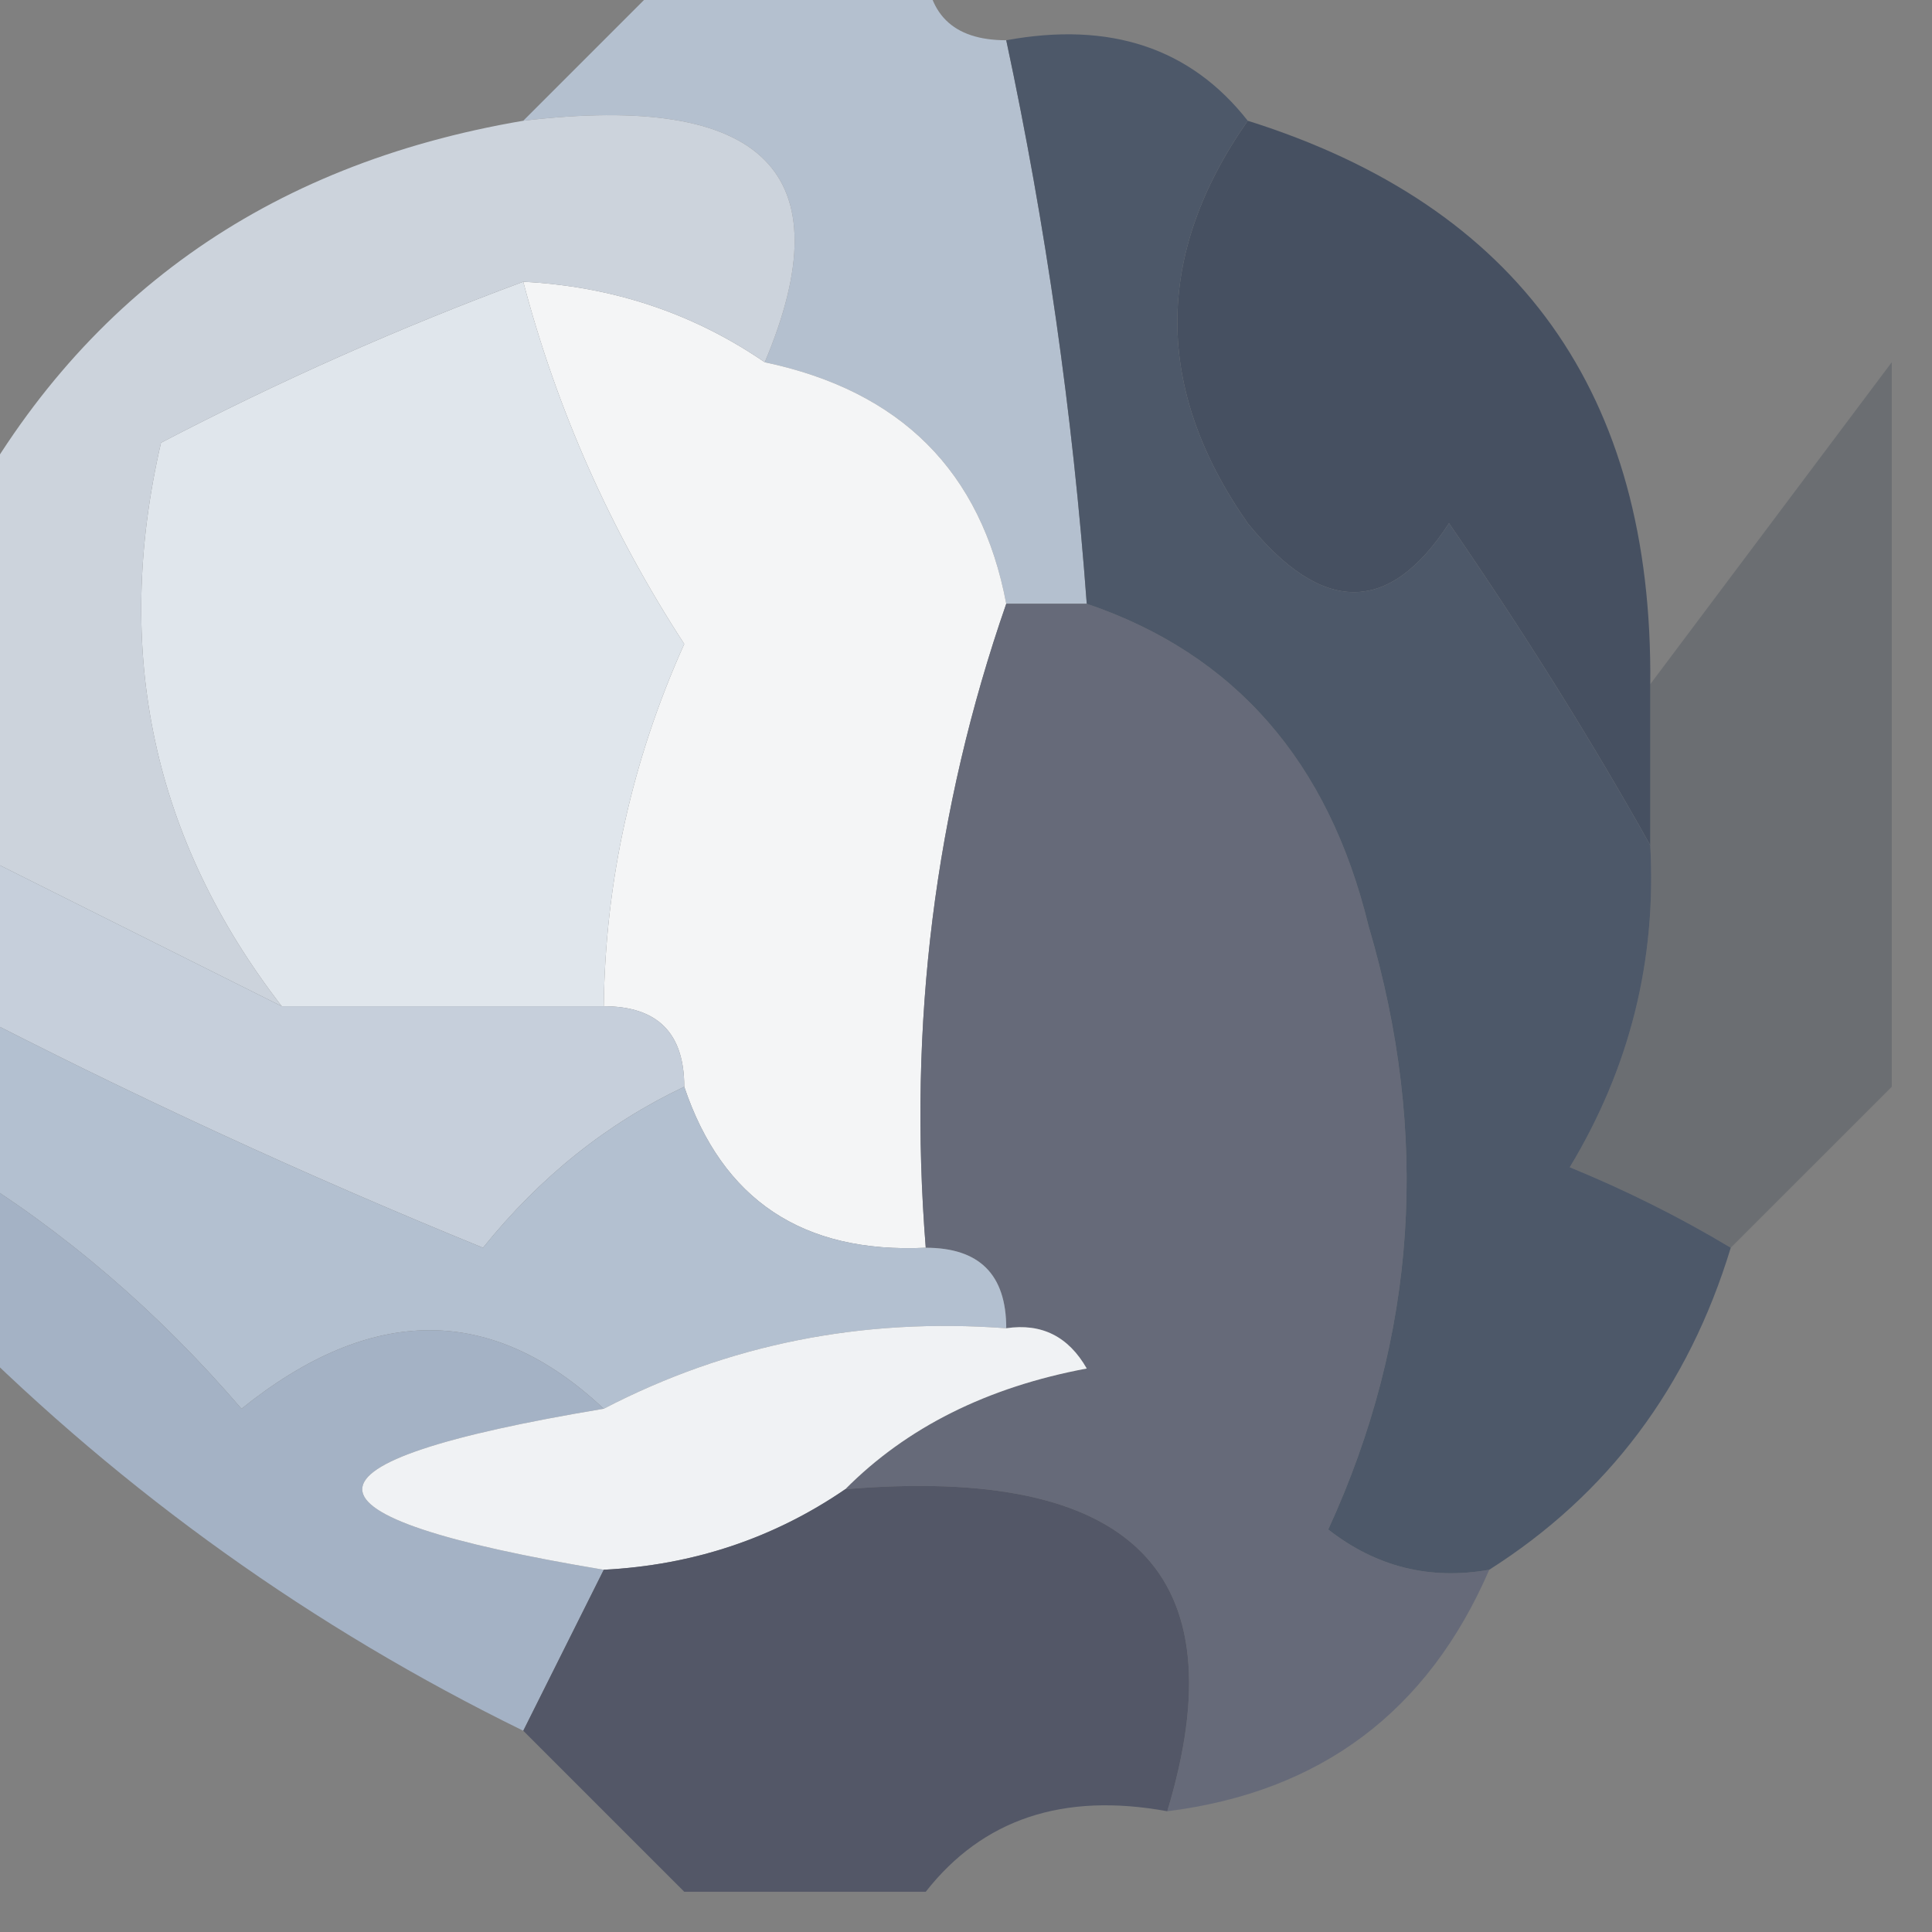 <?xml version="1.0" encoding="UTF-8"?>
<!DOCTYPE svg PUBLIC "-//W3C//DTD SVG 1.1//EN" "http://www.w3.org/Graphics/SVG/1.1/DTD/svg11.dtd">
<svg xmlns="http://www.w3.org/2000/svg" version="1.1" width="24px" height="24px" style="shape-rendering:geometricPrecision; text-rendering:geometricPrecision; image-rendering:optimizeQuality; fill-rule:evenodd; clip-rule:evenodd" xmlns:xlink="http://www.w3.org/1999/xlink">
<rect width="100%" height="100%" fill="#808080" stroke="none"/>
<g><path style="opacity:1" fill="#b4c0cf" d="M 8.5,-0.5 C 9.5,-0.5 10.5,-0.5 11.5,-0.5C 11.5,0.167 11.833,0.5 12.5,0.5C 12.993,2.806 13.326,5.139 13.5,7.5C 13.167,7.5 12.833,7.5 12.5,7.5C 12.19,5.856 11.19,4.856 9.5,4.5C 10.493,2.146 9.494,1.146 6.5,1.5C 7.167,0.833 7.833,0.167 8.5,-0.5 Z"/></g>
<g><path style="opacity:1" fill="#f4f5f6" d="M 6.5,3.5 C 7.609,3.557 8.609,3.89 9.5,4.5C 11.19,4.856 12.19,5.856 12.5,7.5C 11.612,10.055 11.279,12.721 11.5,15.5C 9.973,15.573 8.973,14.906 8.5,13.5C 8.5,12.833 8.167,12.5 7.5,12.5C 7.519,10.94 7.852,9.44 8.5,8C 7.586,6.594 6.92,5.094 6.5,3.5 Z"/></g>
<g><path style="opacity:1" fill="#465061" d="M 15.5,1.5 C 18.869,2.559 20.536,4.893 20.5,8.5C 20.5,9.167 20.5,9.833 20.5,10.5C 19.768,9.192 18.934,7.858 18,6.5C 17.259,7.641 16.425,7.641 15.5,6.5C 14.334,4.833 14.334,3.166 15.5,1.5 Z"/></g>
<g><path style="opacity:1" fill="#e0e6ec" d="M 6.5,3.5 C 6.92,5.094 7.586,6.594 8.5,8C 7.852,9.44 7.519,10.94 7.5,12.5C 6.167,12.5 4.833,12.5 3.5,12.5C 1.9,10.429 1.4,8.095 2,5.5C 3.47,4.733 4.97,4.067 6.5,3.5 Z"/></g>
<g><path style="opacity:0.944" fill="#d0d8e1" d="M 6.5,1.5 C 9.494,1.146 10.493,2.146 9.5,4.5C 8.609,3.89 7.609,3.557 6.5,3.5C 4.97,4.067 3.47,4.733 2,5.5C 1.4,8.095 1.9,10.429 3.5,12.5C 2.167,11.833 0.833,11.167 -0.5,10.5C -0.5,9.167 -0.5,7.833 -0.5,6.5C 0.967,3.71 3.3,2.044 6.5,1.5 Z"/></g>
<g><path style="opacity:1" fill="#666a79" d="M 12.5,7.5 C 12.833,7.5 13.167,7.5 13.5,7.5C 15.335,8.122 16.502,9.456 17,11.5C 17.769,14.099 17.602,16.599 16.5,19C 17.094,19.464 17.761,19.631 18.5,19.5C 17.738,21.262 16.404,22.262 14.5,22.5C 15.398,19.535 14.065,18.201 10.5,18.5C 11.262,17.732 12.262,17.232 13.5,17C 13.272,16.601 12.938,16.435 12.5,16.5C 12.5,15.833 12.167,15.5 11.5,15.5C 11.279,12.721 11.612,10.055 12.5,7.5 Z"/></g>
<g><path style="opacity:1" fill="#4d5869" d="M 12.5,0.5 C 13.791,0.263 14.791,0.596 15.5,1.5C 14.334,3.166 14.334,4.833 15.5,6.5C 16.425,7.641 17.259,7.641 18,6.5C 18.934,7.858 19.768,9.192 20.5,10.5C 20.579,11.931 20.246,13.264 19.5,14.5C 20.2,14.787 20.867,15.12 21.5,15.5C 20.974,17.23 19.974,18.564 18.5,19.5C 17.761,19.631 17.094,19.464 16.5,19C 17.602,16.599 17.769,14.099 17,11.5C 16.502,9.456 15.335,8.122 13.5,7.5C 13.326,5.139 12.993,2.806 12.5,0.5 Z"/></g>
<g><path style="opacity:0.287" fill="#3a4453" d="M 23.5,4.5 C 23.5,7.5 23.5,10.5 23.5,13.5C 22.833,14.167 22.167,14.833 21.5,15.5C 20.867,15.12 20.2,14.787 19.5,14.5C 20.246,13.264 20.579,11.931 20.5,10.5C 20.5,9.833 20.5,9.167 20.5,8.5C 21.5,7.167 22.5,5.833 23.5,4.5 Z"/></g>
<g><path style="opacity:1" fill="#c6cfdb" d="M -0.5,10.5 C 0.833,11.167 2.167,11.833 3.5,12.5C 4.833,12.5 6.167,12.5 7.5,12.5C 8.167,12.5 8.5,12.833 8.5,13.5C 7.542,13.953 6.708,14.62 6,15.5C 3.779,14.594 1.612,13.594 -0.5,12.5C -0.5,11.833 -0.5,11.167 -0.5,10.5 Z"/></g>
<g><path style="opacity:1" fill="#b3c0d0" d="M -0.5,12.5 C 1.612,13.594 3.779,14.594 6,15.5C 6.708,14.62 7.542,13.953 8.5,13.5C 8.973,14.906 9.973,15.573 11.5,15.5C 12.167,15.5 12.5,15.833 12.5,16.5C 10.709,16.366 9.042,16.699 7.5,17.5C 6.116,16.199 4.616,16.199 3,17.5C 1.961,16.29 0.794,15.29 -0.5,14.5C -0.5,13.833 -0.5,13.167 -0.5,12.5 Z"/></g>
<g><path style="opacity:1" fill="#a4b2c5" d="M -0.5,14.5 C 0.794,15.29 1.961,16.29 3,17.5C 4.616,16.199 6.116,16.199 7.5,17.5C 3.5,18.167 3.5,18.833 7.5,19.5C 7.167,20.167 6.833,20.833 6.5,21.5C 3.888,20.221 1.555,18.555 -0.5,16.5C -0.5,15.833 -0.5,15.167 -0.5,14.5 Z"/></g>
<g><path style="opacity:1" fill="#f0f2f4" d="M 12.5,16.5 C 12.938,16.435 13.272,16.601 13.5,17C 12.262,17.232 11.262,17.732 10.5,18.5C 9.609,19.11 8.609,19.443 7.5,19.5C 3.5,18.833 3.5,18.167 7.5,17.5C 9.042,16.699 10.709,16.366 12.5,16.5 Z"/></g>
<g><path style="opacity:0.984" fill="#535767" d="M 10.5,18.5 C 14.065,18.201 15.398,19.535 14.5,22.5C 13.209,22.263 12.209,22.596 11.5,23.5C 10.5,23.5 9.5,23.5 8.5,23.5C 7.833,22.833 7.167,22.167 6.5,21.5C 6.833,20.833 7.167,20.167 7.5,19.5C 8.609,19.443 9.609,19.11 10.5,18.5 Z"/></g>
</svg>
